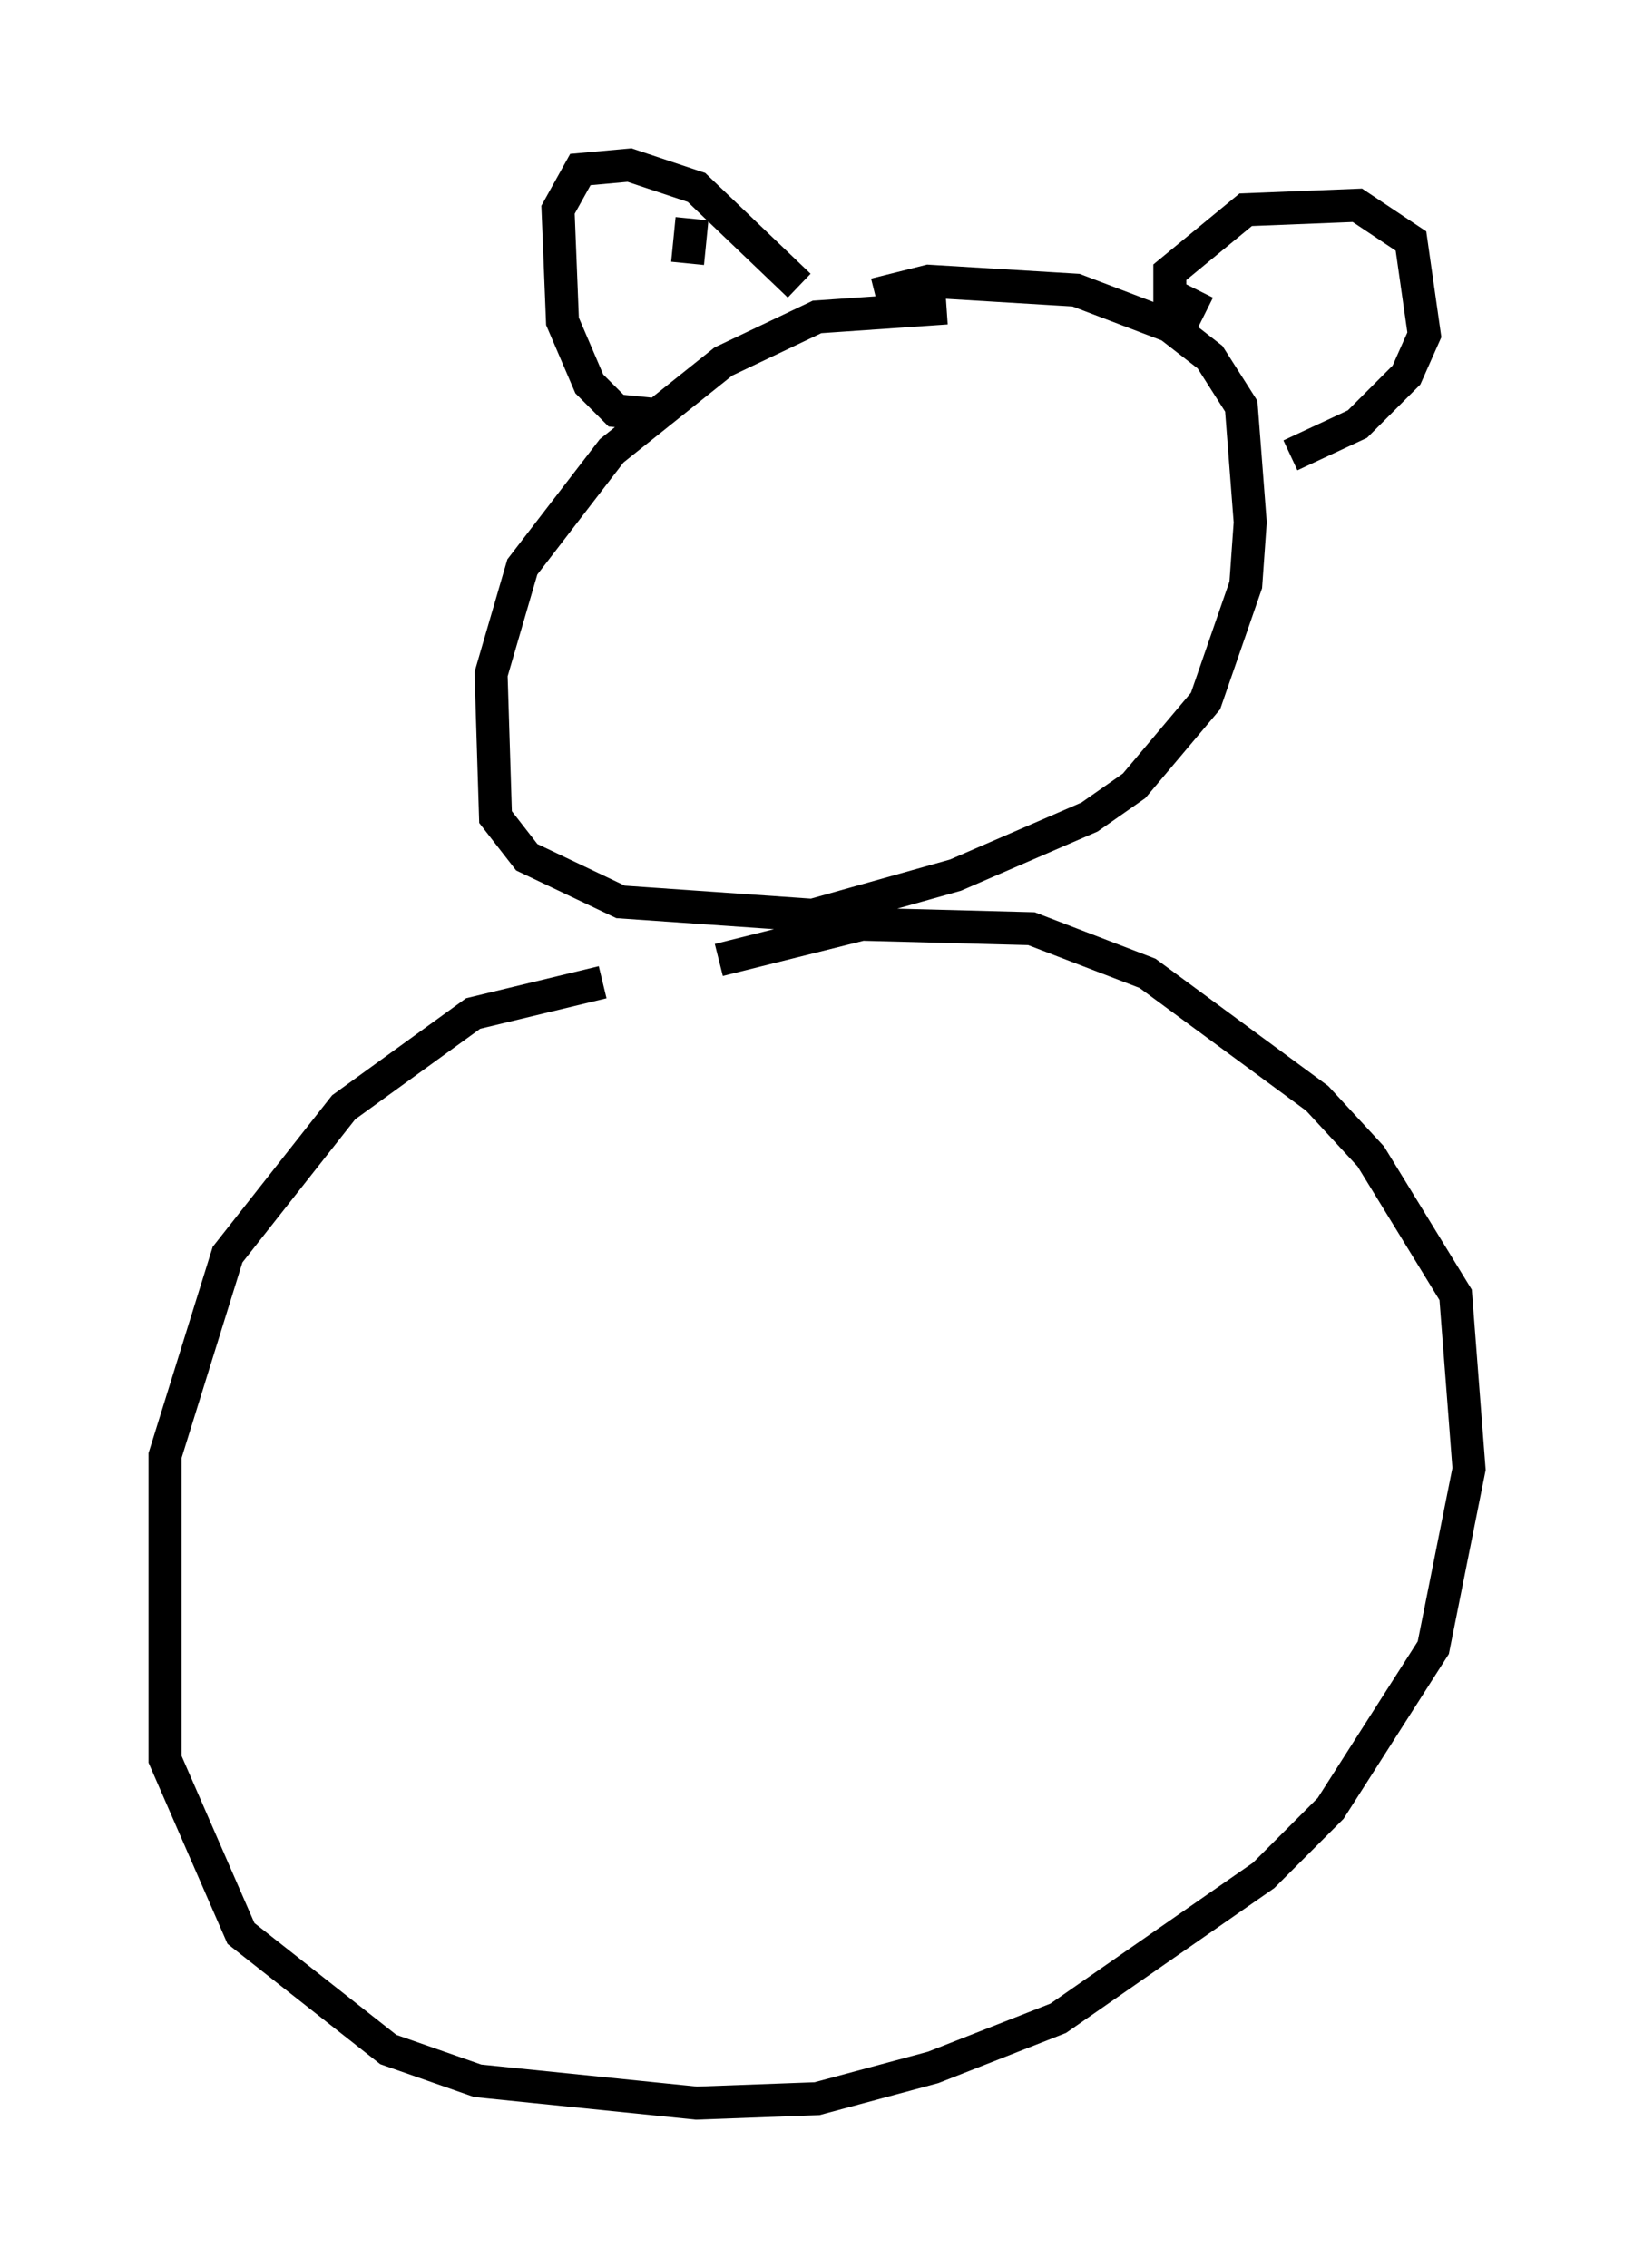<?xml version="1.0" encoding="utf-8" ?>
<svg baseProfile="full" height="68.727" version="1.1" width="49.512" xmlns="http://www.w3.org/2000/svg" xmlns:ev="http://www.w3.org/2001/xml-events" xmlns:xlink="http://www.w3.org/1999/xlink"><defs /><rect fill="white" height="68.727" width="49.512" x="0" y="0" /><path d="M25.027, 30.44 m-6.766, -0.677 l-3.924, 0.947 -3.924, 2.842 l-3.518, 4.465 -1.894, 6.089 l0.0, 9.202 2.3, 5.277 l4.465, 3.518 2.706, 0.947 l6.631, 0.677 3.654, -0.135 l3.518, -0.947 3.789, -1.488 l6.225, -4.33 2.03, -2.03 l3.112, -4.871 1.083, -5.413 l-0.406, -5.277 -2.571, -4.195 l-1.624, -1.759 -5.142, -3.789 l-3.518, -1.353 -5.142, -0.135 l-4.33, 1.083 m6.901, -19.756 l-3.924, 0.271 -2.842, 1.353 l-3.383, 2.706 -2.706, 3.518 l-0.947, 3.248 0.135, 4.33 l0.947, 1.218 2.842, 1.353 l5.819, 0.406 4.33, -1.218 l4.059, -1.759 1.353, -0.947 l2.165, -2.571 1.218, -3.518 l0.135, -1.894 -0.271, -3.518 l-0.947, -1.488 -1.218, -0.947 l-2.842, -1.083 -4.465, -0.271 l-1.624, 0.406 m-2.3, -0.271 l-3.112, -2.977 -2.03, -0.677 l-1.488, 0.135 -0.677, 1.218 l0.135, 3.383 0.812, 1.894 l0.812, 0.812 1.353, 0.135 m16.509, -3.112 l-1.083, -0.541 0.0, -0.677 l2.3, -1.894 3.383, -0.135 l1.624, 1.083 0.406, 2.842 l-0.541, 1.218 -1.488, 1.488 l-2.03, 0.947 m0.0, -4.465 l0.0, 0.0 m-18.132, -2.706 l-0.135, 1.353 m19.08, -0.677 l0.0, 0.0 " fill="none" stroke="black" stroke-width="1" /></svg>